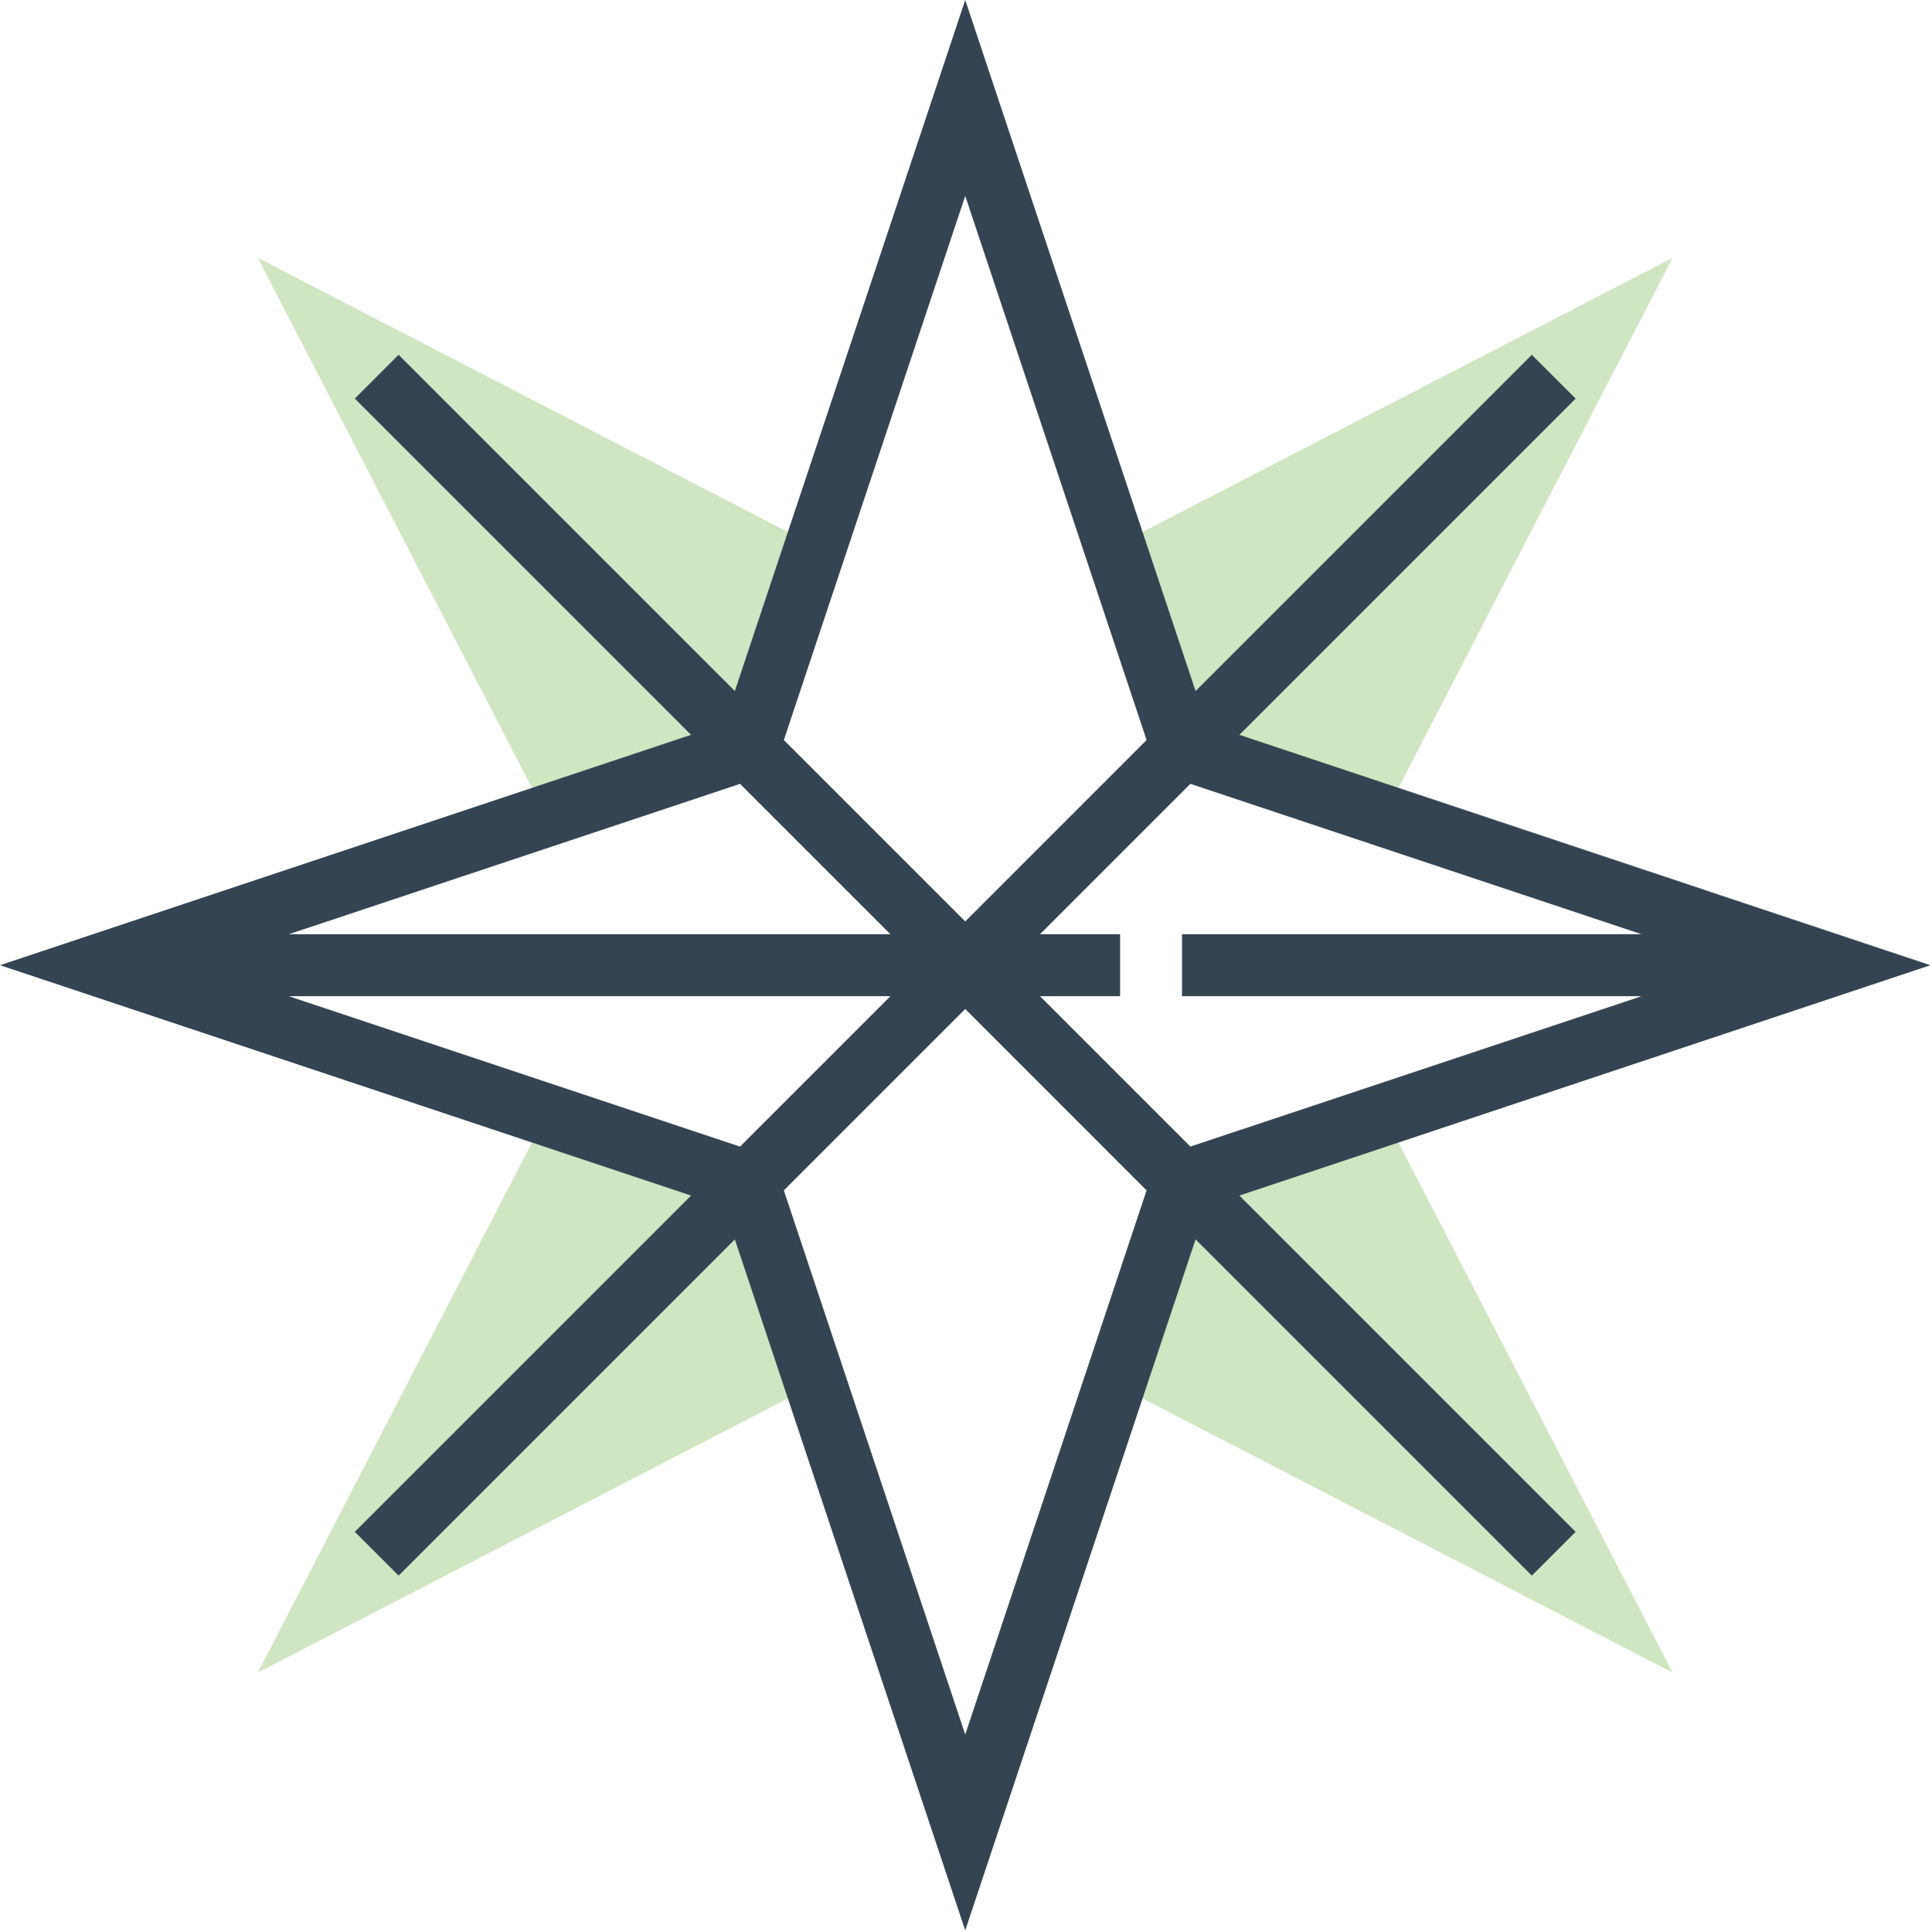 <?xml version="1.0" encoding="UTF-8"?>
<svg width="70px" height="70px" viewBox="0 0 70 70" version="1.1" xmlns="http://www.w3.org/2000/svg" xmlns:xlink="http://www.w3.org/1999/xlink">
    <!-- Generator: Sketch 51.3 (57544) - http://www.bohemiancoding.com/sketch -->
    <title>icon_rose</title>
    <desc>Created with Sketch.</desc>
    <defs/>
    <g id="Выбор-по-плану" stroke="none" stroke-width="1" fill="none" fill-rule="evenodd">
        <g id="выбор_по_плану_этажа_metropolis" transform="translate(-89, -351)" fill-rule="nonzero">
            <g id="Group-6" transform="translate(0, 266)">
                <g id="Group-7" transform="translate(60, 60)">
                    <g id="icon_rose" transform="translate(29, 25)">
                        <polygon id="Shape" fill="#D0E5C1" points="50.107 40.313 42.827 42.827 40.313 50.107 60.601 60.601"/>
                        <polygon id="Shape" fill="#D0E5C1" points="40.313 19.835 42.827 27.116 50.107 29.629 60.601 9.342"/>
                        <polygon id="Shape" fill="#D0E5C1" points="19.835 29.629 27.116 27.116 29.629 19.835 9.342 9.342"/>
                        <polygon id="Shape" fill="#D0E5C1" points="29.629 50.107 27.116 42.827 19.835 40.313 9.342 60.601"/>
                        <path d="M69.943,34.972 L44.905,26.625 L57.088,14.442 L55.501,12.855 L43.318,25.038 L34.972,0 L26.625,25.038 L14.442,12.855 L12.855,14.442 L25.038,26.625 L-2.84217094e-14,34.972 L25.038,43.318 L12.855,55.501 L14.442,57.088 L26.625,44.905 L34.972,69.943 L43.318,44.905 L55.501,57.088 L57.088,55.501 L44.905,43.318 L69.943,34.972 Z M59.479,33.849 L42.827,33.849 L42.827,36.094 L59.479,36.094 L43.13,41.543 L37.681,36.094 L40.583,36.094 L40.583,33.849 L37.681,33.849 L43.13,28.4 L59.479,33.849 Z M34.972,7.097 L41.543,26.813 L34.972,33.385 L28.4,26.813 L34.972,7.097 Z M32.262,33.849 L10.464,33.849 L26.813,28.4 L32.262,33.849 Z M10.464,36.094 L32.262,36.094 L26.813,41.543 L10.464,36.094 Z M34.972,62.846 L28.4,43.13 L34.972,36.558 L41.543,43.13 L34.972,62.846 Z" id="Shape" fill="#354453"/>
                    </g>
                </g>
            </g>
        </g>
    </g>
</svg>